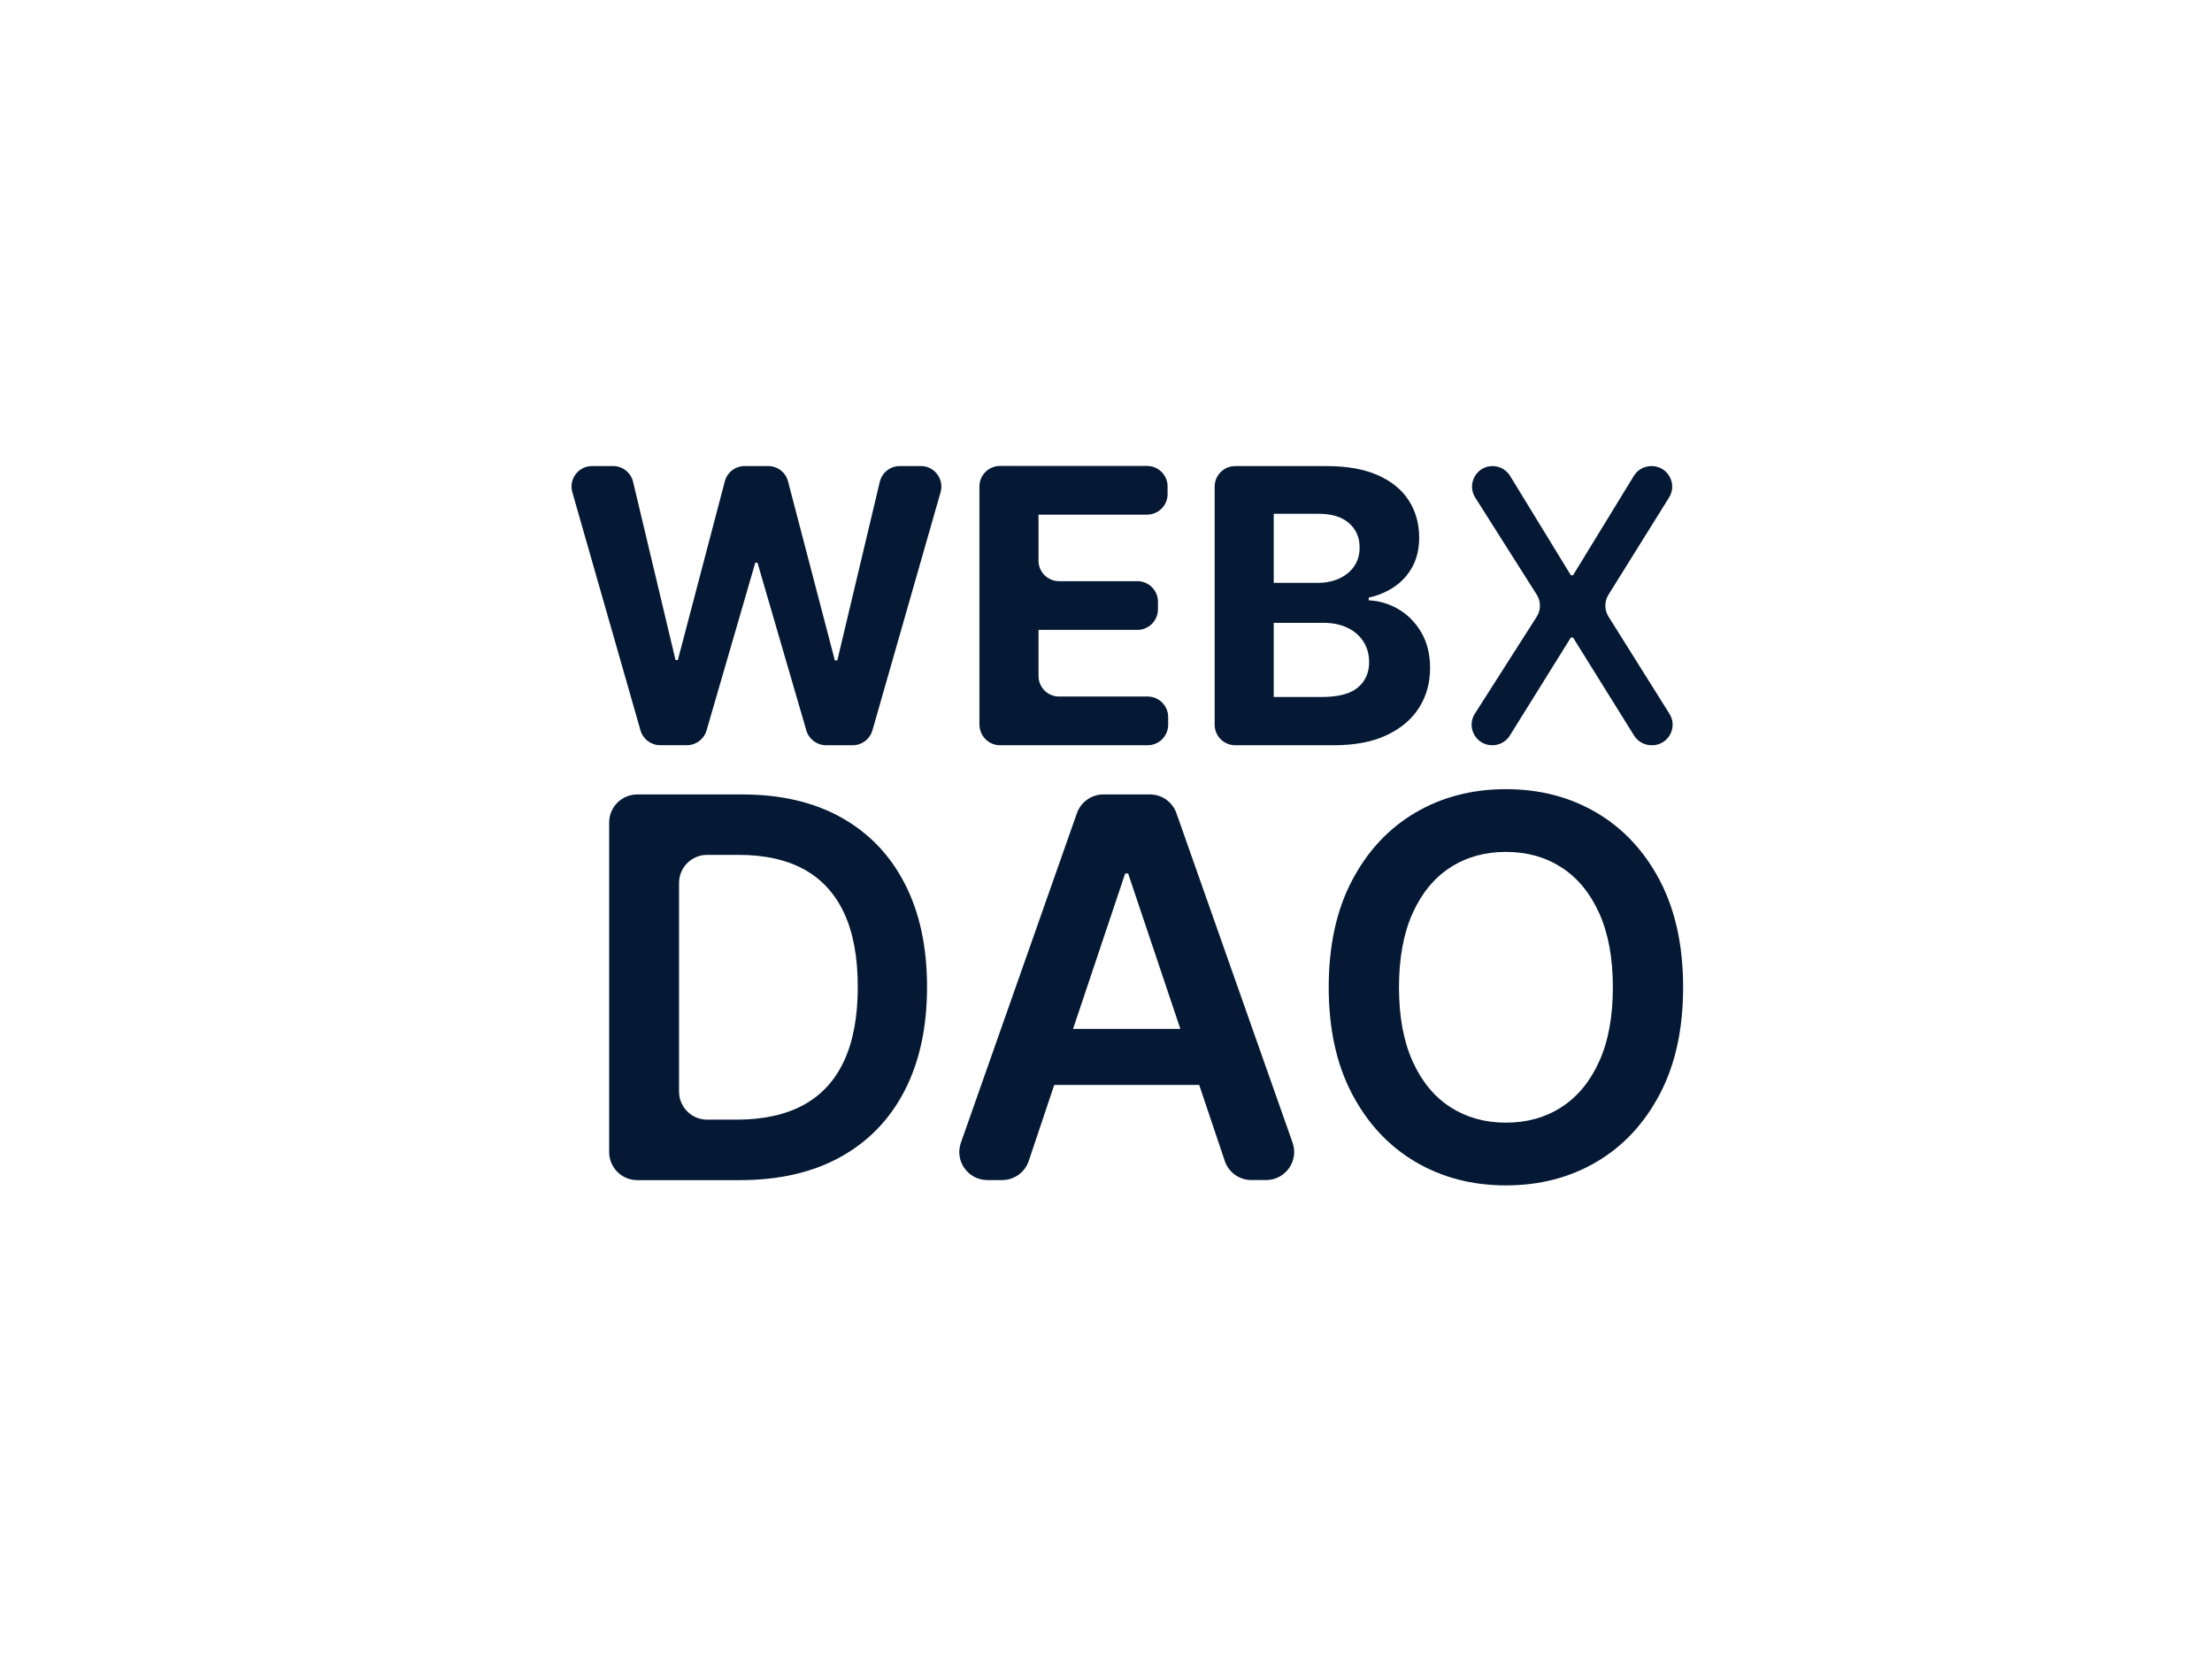 <?xml version="1.0" encoding="utf-8"?>
<!-- Generator: Adobe Illustrator 23.0.1, SVG Export Plug-In . SVG Version: 6.00 Build 0)  -->
<svg version="1.1" id="Layer_1" xmlns="http://www.w3.org/2000/svg" xmlns:xlink="http://www.w3.org/1999/xlink" x="0px" y="0px"
	 viewBox="0 0 640 480" style="enable-background:new 0 0 640 480;" xml:space="preserve">
<style type="text/css">
	.st0{fill:none;}
	.st1{fill:#051935;}
</style>
<g>
	<path class="st0" d="M392.86,198.92c2.18-1.83,3.27-4.27,3.27-7.32c0-2.23-0.54-4.21-1.62-5.92c-1.08-1.71-2.61-3.05-4.59-4.02
		c-1.99-0.97-4.35-1.46-7.08-1.46h-14.32v21.46h13.92C387.2,201.66,390.68,200.75,392.86,198.92z"/>
	<path class="st0" d="M232.68,251.57c-5.1-2.81-11.43-4.22-18.99-4.22h-9.1c-4.48,0-8.12,3.63-8.12,8.12v60.37
		c0,4.48,3.63,8.12,8.12,8.12h8.5c7.77,0,14.25-1.42,19.45-4.28c5.19-2.85,9.1-7.12,11.71-12.8c2.62-5.68,3.92-12.79,3.92-21.33
		c0-8.54-1.31-15.63-3.92-21.28C241.64,258.62,237.78,254.38,232.68,251.57z"/>
	<path class="st0" d="M387.43,167.4c1.83-0.83,3.27-2,4.34-3.53c1.06-1.52,1.6-3.35,1.6-5.48c0-2.92-1.03-5.27-3.1-7.06
		c-2.06-1.79-4.99-2.68-8.78-2.68h-12.98v20h12.66C383.52,168.65,385.61,168.23,387.43,167.4z"/>
	<path class="st0" d="M451.78,250.97c-4.65-3-10.01-4.49-16.07-4.49c-6.07,0-11.42,1.5-16.07,4.49c-4.65,3-8.29,7.41-10.92,13.24
		c-2.63,5.83-3.95,12.98-3.95,21.44c0,8.46,1.32,15.61,3.95,21.44c2.63,5.83,6.27,10.24,10.92,13.24c4.65,3,10.01,4.49,16.07,4.49
		c6.06,0,11.42-1.5,16.07-4.49c4.65-3,8.29-7.41,10.92-13.24s3.95-12.97,3.95-21.44c0-8.46-1.32-15.61-3.95-21.44
		C460.07,258.38,456.43,253.97,451.78,250.97z"/>
	<polygon class="st0" points="325.54,252.74 310.47,297.69 341.52,297.69 326.41,252.74 	"/>
	<path class="st1" d="M266.42,134.84h-6.09c-2.75,0-5.14,1.89-5.78,4.56l-12.29,51.68h-0.71l-13.55-51.81
		c-0.68-2.61-3.04-4.43-5.74-4.43h-6.81c-2.7,0-5.06,1.82-5.74,4.43l-13.59,51.7h-0.67l-12.28-51.57c-0.64-2.67-3.03-4.56-5.78-4.56
		h-6.09c-3.95,0-6.79,3.78-5.71,7.57l19.72,68.9c0.73,2.55,3.06,4.3,5.71,4.3h7.71c2.64,0,4.96-1.74,5.7-4.28l14.1-48.53h0.63
		l14.14,48.54c0.74,2.53,3.06,4.28,5.7,4.28h7.71c2.65,0,4.98-1.76,5.71-4.3l19.72-68.9C273.22,138.62,270.37,134.84,266.42,134.84z
		"/>
	<path class="st1" d="M289.34,215.62h42.71c3.28,0,5.94-2.66,5.94-5.94v-2.21c0-3.28-2.66-5.94-5.94-5.94h-25.63
		c-3.28,0-5.94-2.66-5.94-5.94v-13.35h28.61c3.28,0,5.94-2.66,5.94-5.94v-2.21c0-3.28-2.66-5.94-5.94-5.94h-22.68
		c-3.28,0-5.94-2.66-5.94-5.94v-13.31h31.41c3.28,0,5.94-2.66,5.94-5.94v-2.21c0-3.28-2.66-5.94-5.94-5.94h-42.56
		c-3.28,0-5.94,2.66-5.94,5.94v68.9C283.41,212.96,286.06,215.62,289.34,215.62z"/>
	<path class="st1" d="M357.38,215.62h28.58c6.05,0,11.14-0.97,15.26-2.92c4.13-1.95,7.25-4.6,9.37-7.95
		c2.12-3.35,3.18-7.17,3.18-11.46c0-3.97-0.84-7.4-2.52-10.27c-1.68-2.88-3.87-5.12-6.57-6.72c-2.7-1.6-5.58-2.47-8.66-2.6v-0.79
		c2.81-0.63,5.32-1.7,7.51-3.21c2.2-1.51,3.92-3.46,5.19-5.84c1.26-2.38,1.89-5.15,1.89-8.3c0-4.05-1-7.63-3-10.75
		c-2-3.12-4.98-5.55-8.95-7.32c-3.97-1.76-8.93-2.64-14.87-2.64h-26.41c-3.28,0-5.94,2.66-5.94,5.94v68.9
		C351.44,212.96,354.1,215.62,357.38,215.62z M368.52,148.65h12.98c3.79,0,6.71,0.89,8.78,2.68c2.06,1.79,3.1,4.14,3.1,7.06
		c0,2.13-0.53,3.96-1.6,5.48c-1.06,1.53-2.51,2.7-4.34,3.53s-3.91,1.24-6.25,1.24h-12.66V148.65z M368.52,180.2h14.32
		c2.73,0,5.09,0.49,7.08,1.46c1.99,0.97,3.52,2.31,4.59,4.02c1.08,1.71,1.62,3.68,1.62,5.92c0,3.05-1.09,5.49-3.27,7.32
		c-2.18,1.83-5.65,2.74-10.41,2.74h-13.92V180.2z"/>
	<path class="st1" d="M426.72,206.49c-2.52,3.95,0.32,9.13,5.01,9.13h0.07c2.05,0,3.96-1.06,5.04-2.8l17.66-28.36h0.63l17.66,28.36
		c1.08,1.74,2.99,2.8,5.04,2.8h0.17c4.67,0,7.51-5.14,5.03-9.09l-17.65-28.15c-1.21-1.92-1.21-4.37-0.01-6.29l17.55-28.16
		c2.46-3.95-0.38-9.08-5.04-9.08h-0.1c-2.07,0-3.99,1.08-5.06,2.84l-17.59,28.75h-0.63l-17.59-28.75c-1.08-1.76-3-2.84-5.06-2.84
		c-4.68,0-7.52,5.16-5.02,9.12l17.8,28.09c1.23,1.95,1.23,4.43-0.01,6.37L426.72,206.49z"/>
	<path class="st1" d="M243.41,236.53c-7.97-4.45-17.5-6.67-28.58-6.67h-30.46c-4.48,0-8.12,3.63-8.12,8.12v95.35
		c0,4.48,3.63,8.12,8.12,8.12h29.69c11.33,0,21.04-2.23,29.12-6.7c8.08-4.47,14.28-10.88,18.58-19.23
		c4.3-8.35,6.46-18.34,6.46-29.97c0-11.59-2.14-21.54-6.43-29.86C257.51,247.37,251.38,240.98,243.41,236.53z M244.25,306.87
		c-2.62,5.69-6.52,9.95-11.71,12.8c-5.2,2.85-11.68,4.28-19.45,4.28h-8.5c-4.48,0-8.12-3.63-8.12-8.12v-60.37
		c0-4.48,3.63-8.12,8.12-8.12h9.1c7.55,0,13.88,1.41,18.99,4.22c5.1,2.81,8.96,7.05,11.58,12.7c2.62,5.65,3.92,12.74,3.92,21.28
		C248.18,294.08,246.87,301.19,244.25,306.87z"/>
	<path class="st1" d="M340.37,235.27c-1.14-3.25-4.21-5.42-7.66-5.42h-13.46c-3.44,0-6.51,2.17-7.66,5.42l-33.57,95.35
		c-1.86,5.28,2.06,10.81,7.66,10.81h4.27c3.49,0,6.59-2.23,7.7-5.54l7.37-21.98h41.95l7.39,21.98c1.11,3.31,4.21,5.53,7.69,5.53
		h4.27c5.6,0,9.52-5.54,7.66-10.82L340.37,235.27z M310.47,297.69l15.07-44.95h0.87l15.1,44.95H310.47z"/>
	<path class="st1" d="M480.25,254.78c-4.49-8.55-10.59-15.1-18.31-19.64c-7.72-4.54-16.46-6.81-26.23-6.81
		c-9.77,0-18.52,2.27-26.23,6.81s-13.82,11.09-18.31,19.64c-4.49,8.55-6.73,18.84-6.73,30.87c0,11.99,2.24,22.26,6.73,30.81
		c4.49,8.55,10.59,15.11,18.31,19.67c7.72,4.56,16.46,6.84,26.23,6.84c9.77,0,18.51-2.27,26.23-6.81
		c7.72-4.54,13.82-11.09,18.31-19.64c4.49-8.55,6.73-18.84,6.73-30.86S484.73,263.34,480.25,254.78z M462.7,307.09
		c-2.63,5.83-6.27,10.24-10.92,13.24c-4.65,3-10.01,4.49-16.07,4.49c-6.07,0-11.42-1.5-16.07-4.49c-4.65-3-8.29-7.41-10.92-13.24
		c-2.63-5.83-3.95-12.97-3.95-21.44c0-8.46,1.32-15.61,3.95-21.44c2.63-5.83,6.27-10.24,10.92-13.24c4.65-3,10.01-4.49,16.07-4.49
		c6.06,0,11.42,1.5,16.07,4.49c4.65,3,8.29,7.41,10.92,13.24c2.63,5.83,3.95,12.98,3.95,21.44
		C466.65,294.11,465.34,301.26,462.7,307.09z"/>
</g>
</svg>
